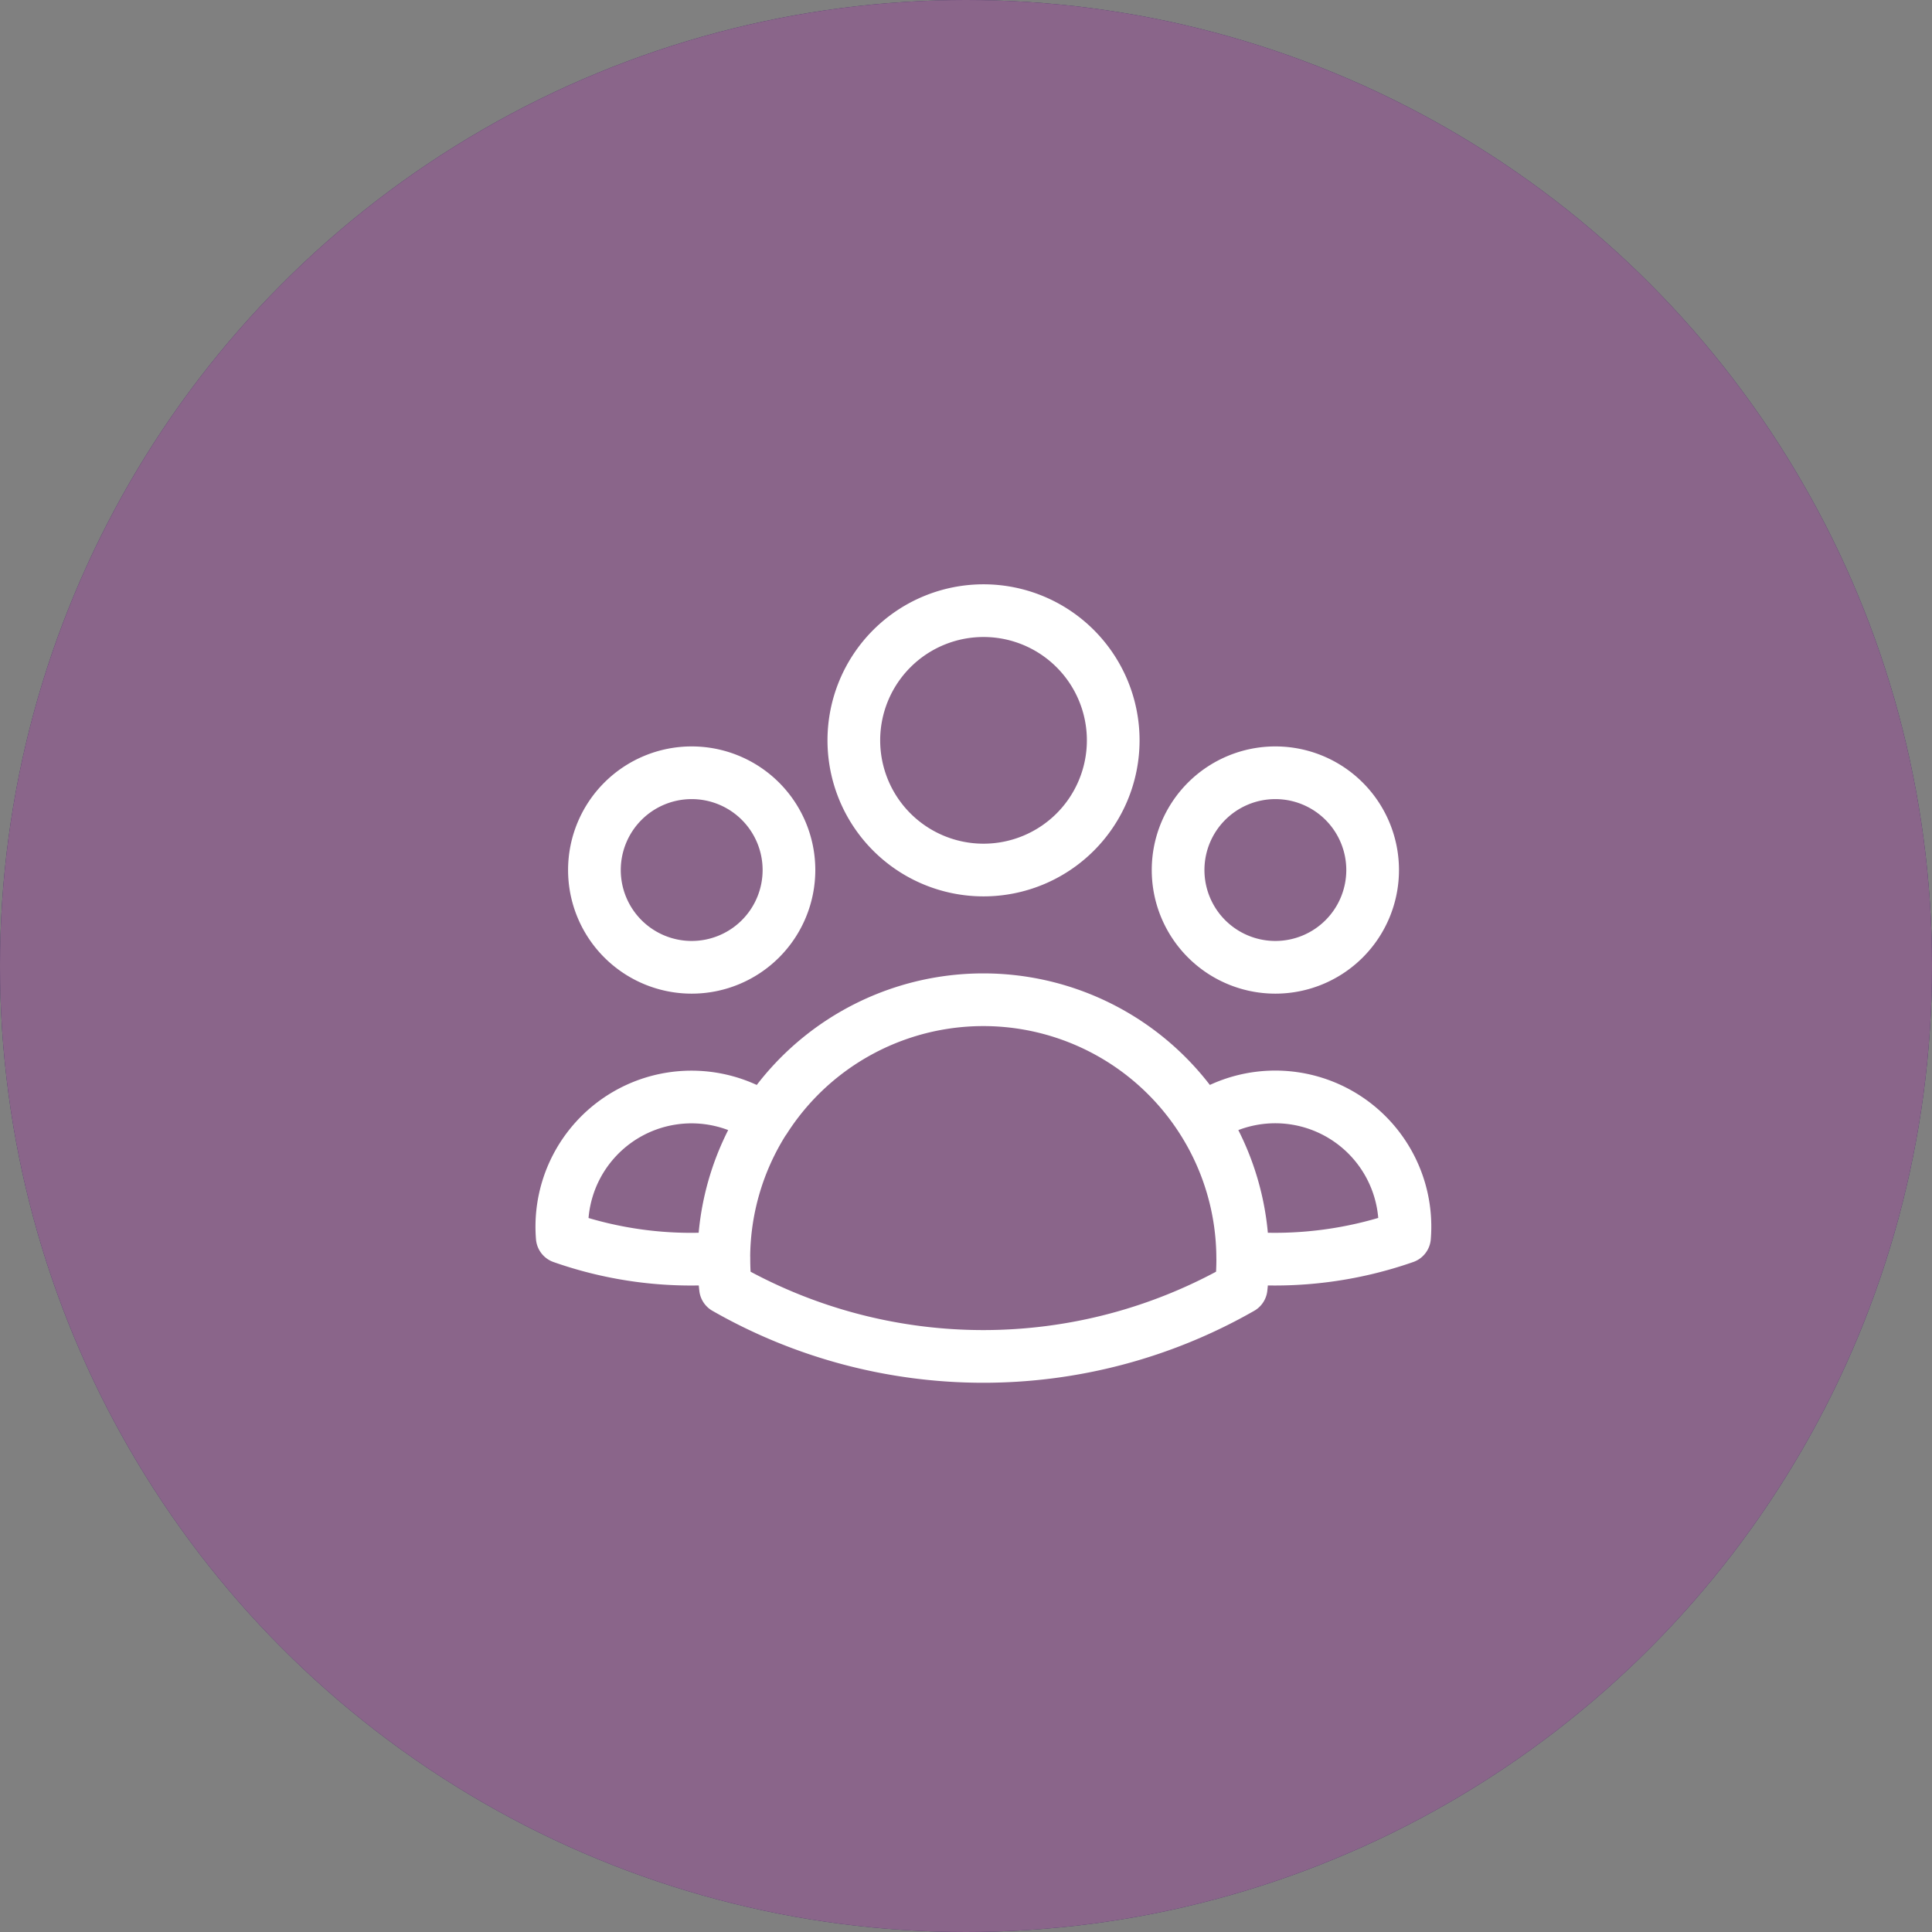 <svg id="Keyboard" xmlns="http://www.w3.org/2000/svg" width="55" height="55" viewBox="0 0 55 55">
  <rect x="0" y="0" width="55" height="55" fill="#808080" stroke="none"/>
  <circle id="Ellipse_11" data-name="Ellipse 11" cx="27.5" cy="27.5" r="27.5" fill="#3f2c65"/>
  <g id="Keyboard-2" data-name="Keyboard">
    <circle id="Ellipse_11-2" data-name="Ellipse 11" cx="27.5" cy="27.5" r="27.5" fill="#8a658a"/>
  </g>
  <g id="Group_13051" data-name="Group 13051" transform="translate(12 12)">
    <rect id="Rectangle_5570" data-name="Rectangle 5570" width="32" height="32" fill="none"/>
    <path id="Path_28149" data-name="Path 28149" d="M21.635,22.175a11.193,11.193,0,0,0,4.6-.59,3.692,3.692,0,0,0-5.763-3.348m1.157,3.936v.038a7.221,7.221,0,0,1-.046.82,14.789,14.789,0,0,1-14.678,0,7.461,7.461,0,0,1-.046-.858m14.769,0a7.349,7.349,0,0,0-1.158-3.935m0,0a7.387,7.387,0,0,0-12.452,0m0,0a3.692,3.692,0,0,0-5.761,3.348,11.06,11.06,0,0,0,4.6.587m1.157-3.935a7.349,7.349,0,0,0-1.157,3.935M17.942,7.442A3.692,3.692,0,1,1,14.25,3.75,3.692,3.692,0,0,1,17.942,7.442Zm7.385,3.692a2.769,2.769,0,1,1-2.769-2.769A2.769,2.769,0,0,1,25.327,11.135Zm-16.616,0A2.769,2.769,0,1,1,5.942,8.365,2.769,2.769,0,0,1,8.711,11.135Z" transform="translate(1.749 1.634)" fill="none" stroke="#fff" stroke-linecap="round" stroke-linejoin="round" stroke-width="1.5"/>
  </g>
</svg>
